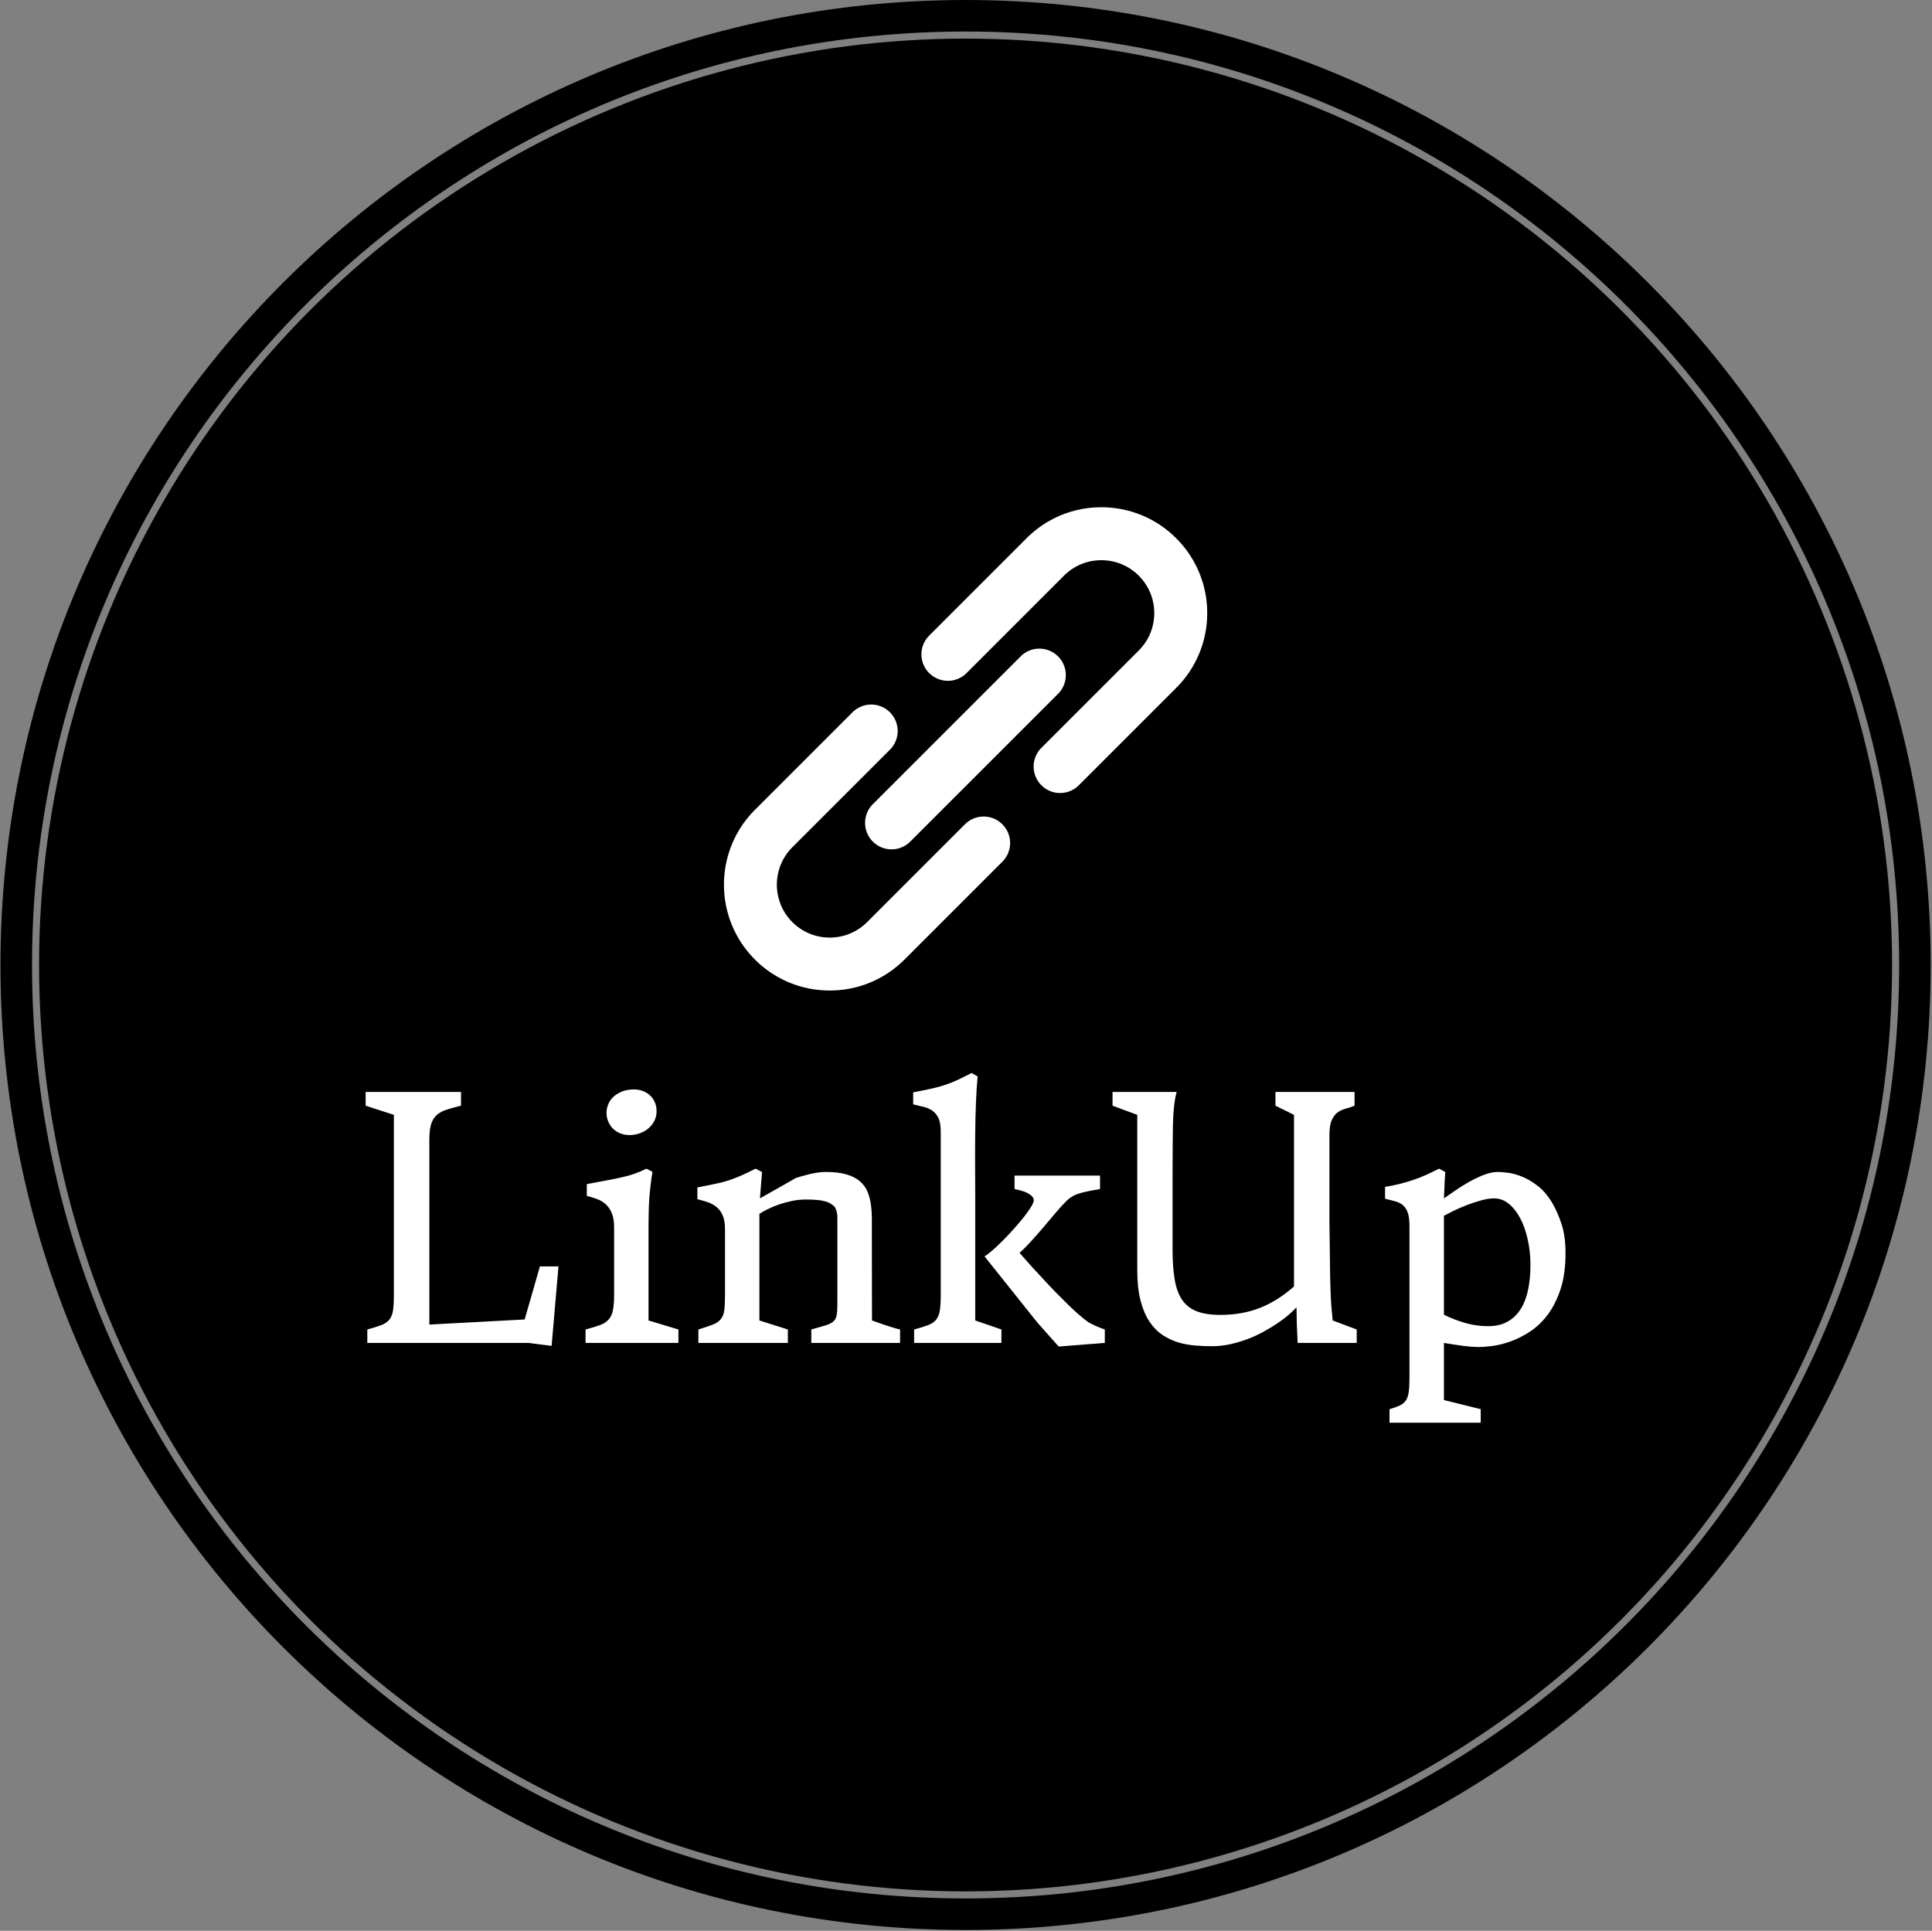 <svg xmlns="http://www.w3.org/2000/svg" version="1.1" xmlns:xlink="http://www.w3.org/1999/xlink" xmlns:svgjs="http://svgjs.dev/svgjs" width="2000" height="1999" viewBox="0 0 2000 1999"><rect x="0" y="0" width="2000" height="1999" fill="#808080" stroke="none"/><g transform="matrix(1,0,0,1,-0.431,-0.431)"><svg viewBox="0 0 343 343" data-background-color="#f9f6ed" preserveAspectRatio="xMidYMid meet" height="1999" width="2000" xmlns="http://www.w3.org/2000/svg" xmlns:xlink="http://www.w3.org/1999/xlink"><g id="tight-bounds" transform="matrix(1,0,0,1,0.074,0.074)"><svg viewBox="0 0 342.852 342.852" height="342.852" width="342.852"><g><svg></svg></g><g><svg viewBox="0 0 342.852 342.852" height="342.852" width="342.852"><g><path d="M0 171.426c0-94.676 76.75-171.426 171.426-171.426 94.676 0 171.426 76.75 171.426 171.426 0 94.676-76.75 171.426-171.426 171.426-94.676 0-171.426-76.75-171.426-171.426zM171.426 337.25c91.582 0 165.824-74.242 165.824-165.824 0-91.582-74.242-165.824-165.824-165.824-91.582 0-165.824 74.242-165.824 165.824 0 91.582 74.242 165.824 165.824 165.824z" data-fill-palette-color="tertiary" fill="#000000" stroke="transparent"></path><ellipse rx="164.569" ry="164.569" cx="171.426" cy="171.426" fill="#000000" stroke="transparent" stroke-width="0" fill-opacity="1" data-fill-palette-color="tertiary"></ellipse></g><g transform="matrix(1,0,0,1,64.847,90.116)"><svg viewBox="0 0 213.158 162.62" height="162.62" width="213.158"><g><svg viewBox="0 0 213.158 162.62" height="162.62" width="213.158"><g><svg viewBox="0 0 213.158 162.62" height="162.62" width="213.158"><g transform="matrix(1,0,0,1,0,100.505)"><svg viewBox="0 0 213.158 62.114" height="62.114" width="213.158"><g id="textblocktransform"><svg viewBox="0 0 213.158 62.114" height="62.114" width="213.158" id="textblock"><g><svg viewBox="0 0 213.158 62.114" height="62.114" width="213.158"><g transform="matrix(1,0,0,1,0,0)"><svg width="213.158" viewBox="2.51 -40.16 178.53 52.03" height="62.114" data-palette-color="#f9f6ed"><path d="M2.76 0L2.76-2Q4.03-2.34 4.81-2.64 5.59-2.93 6.02-3.44 6.45-3.96 6.58-4.81 6.71-5.66 6.71-7.13L6.71-7.13 6.71-33.94 2.51-35.3 2.51-37.35 16.7-37.35 16.7-35.3Q15.41-34.99 14.51-34.69 13.62-34.4 13.06-33.89 12.5-33.37 12.24-32.51 11.99-31.64 11.99-30.18L11.99-30.18 11.99-2.73 26.17-3.49 28.44-11.38 31.2-11.38 30.18 0.44 26.73 0 2.76 0ZM35.23 0L35.23-2Q36.52-2.34 37.34-2.64 38.16-2.93 38.63-3.44 39.11-3.96 39.29-4.81 39.48-5.66 39.48-7.13L39.48-7.13 39.48-17.21Q39.48-18.51 39.13-19.32 38.79-20.14 38.23-20.64 37.67-21.14 36.94-21.41 36.2-21.68 35.42-21.88L35.42-21.88 35.42-23.63Q37.08-23.95 38.35-24.18 39.62-24.41 40.65-24.65 41.67-24.88 42.54-25.18 43.41-25.49 44.28-25.93L44.28-25.93 45.19-25.46Q45.02-24.46 44.91-23.51 44.8-22.56 44.72-21.57 44.65-20.58 44.63-19.52 44.6-18.46 44.6-17.26L44.6-17.26 44.6-3.34 49.05-2 49.05 0 35.23 0ZM41.77-30.93L41.77-30.93Q40.99-30.93 40.35-31.2 39.72-31.47 39.28-31.92 38.84-32.37 38.6-32.97 38.35-33.57 38.35-34.25L38.35-34.25Q38.35-34.86 38.6-35.49 38.84-36.11 39.35-36.6 39.87-37.08 40.63-37.4 41.4-37.72 42.43-37.72L42.43-37.72Q43.11-37.72 43.74-37.49 44.36-37.26 44.81-36.84 45.26-36.43 45.53-35.83 45.8-35.23 45.8-34.5L45.8-34.5Q45.8-33.69 45.47-33.04 45.14-32.4 44.58-31.92 44.02-31.45 43.28-31.19 42.55-30.93 41.77-30.93ZM52.02 0L52.02-2Q53.36-2.42 54.16-2.72 54.95-3.03 55.35-3.53 55.76-4.03 55.87-4.86 55.98-5.69 55.98-7.13L55.98-7.13 55.98-16.92Q55.98-18.21 55.62-19.01 55.27-19.8 54.69-20.25 54.12-20.7 53.39-20.95 52.66-21.19 51.87-21.39L51.87-21.39 51.87-23.14Q53-23.36 53.82-23.52 54.63-23.68 55.29-23.84 55.95-24 56.51-24.18 57.08-24.37 57.66-24.6 58.25-24.83 58.93-25.15 59.61-25.46 60.52-25.93L60.52-25.93 61.49-25.42 61.18-21.51Q62.01-21.97 62.91-22.49L62.91-22.49Q63.69-22.92 64.63-23.46 65.57-24 66.52-24.54L66.52-24.54Q66.77-24.61 67.23-24.76 67.7-24.9 68.29-25.05 68.89-25.2 69.59-25.32 70.28-25.44 70.97-25.44L70.97-25.44Q72.82-25.44 74.06-25.07 75.29-24.71 76.04-24.06 76.8-23.41 77.18-22.51 77.56-21.61 77.69-20.56 77.83-19.51 77.83-18.32 77.83-17.14 77.83-15.92L77.83-15.92 77.85-3.34Q78.78-3 79.58-2.73L79.58-2.73Q80.29-2.49 80.98-2.28 81.66-2.08 82.03-2L82.03-2 82.03 0 68.82 0 68.82-2Q69.82-2.29 70.5-2.48 71.19-2.66 71.61-2.87 72.04-3.08 72.27-3.36 72.5-3.64 72.59-4.11 72.68-4.59 72.69-5.32 72.7-6.05 72.7-7.18L72.7-7.18 72.7-18.68Q72.7-19.17 72.57-19.63 72.43-20.09 72.24-20.31L72.24-20.31Q71.94-20.58 71.61-20.78 71.28-20.97 70.8-21.09 70.31-21.22 69.62-21.28 68.94-21.34 67.99-21.34L67.99-21.34Q66.96-21.34 65.96-21.13 64.96-20.92 64.06-20.62 63.15-20.31 62.4-19.93 61.64-19.56 61.1-19.21L61.1-19.21 61.1-3.34 65.33-2 65.33 0 52.02 0ZM84.12 0L84.12-2Q85.39-2.34 86.17-2.64 86.96-2.93 87.38-3.44 87.81-3.96 87.94-4.81 88.08-5.66 88.08-7.13L88.08-7.13 88.08-31.42Q88.08-32.74 87.74-33.46 87.39-34.18 86.82-34.57 86.25-34.96 85.51-35.13 84.78-35.3 83.98-35.5L83.98-35.5 83.98-37.28Q85.08-37.5 85.91-37.67 86.74-37.84 87.41-38.01 88.08-38.18 88.64-38.37 89.2-38.55 89.8-38.79 90.4-39.04 91.08-39.37 91.76-39.7 92.67-40.16L92.67-40.16 93.57-39.65Q93.4-37.94 93.32-35.8 93.23-33.67 93.21-31.34 93.18-29 93.19-26.61 93.21-24.22 93.21-21.97L93.21-21.97 93.21-3.34 97.11-2 97.11 0 84.12 0ZM102.48-3L94.6-12.87Q95.16-13.23 95.92-13.9 96.67-14.58 97.49-15.41 98.31-16.24 99.1-17.13 99.89-18.02 100.52-18.82 101.14-19.63 101.53-20.26 101.92-20.9 101.92-21.19L101.92-21.19Q101.92-21.56 101.64-21.84 101.36-22.12 100.94-22.33 100.53-22.53 100.02-22.67 99.5-22.8 99.06-22.9L99.06-22.9 99.06-24.9 111.78-24.9 111.78-22.9Q110.49-22.68 109.66-22.5 108.83-22.31 108.29-22.11 107.76-21.9 107.4-21.64 107.05-21.39 106.73-21.07L106.73-21.07Q105.97-20.31 105.13-19.31 104.29-18.31 103.4-17.26 102.51-16.21 101.59-15.2 100.68-14.18 99.8-13.4L99.8-13.4Q101.73-11.18 103.61-9.2L103.61-9.2Q104.39-8.35 105.24-7.48 106.1-6.62 106.91-5.81 107.73-5 108.5-4.32 109.27-3.64 109.88-3.2L109.88-3.2Q110.37-2.86 111.13-2.53 111.88-2.2 112.49-2L112.49-2 112.49 0 105.63 0.54 102.48-3ZM117.32-10.82L117.32-33.94 113.64-35.3 113.64-37.35 123.18-37.35Q123.01-36.72 122.9-36.02 122.79-35.33 122.72-34.41 122.65-33.5 122.62-32.28 122.6-31.05 122.59-29.35 122.57-27.64 122.57-25.37 122.57-23.1 122.57-20.09L122.57-20.09 122.57-13.92Q122.57-11.33 122.88-9.48 123.18-7.64 123.96-6.46 124.75-5.27 126.13-4.72 127.5-4.17 129.68-4.17L129.68-4.17Q131.31-4.17 132.78-4.43 134.24-4.69 135.57-5.21 136.9-5.74 138.16-6.53 139.42-7.32 140.64-8.4L140.64-8.4 140.64-33.94 137.88-35.3 137.88-37.35 149.65-37.35 149.65-35.3Q149.01-35.03 148.34-34.86 147.67-34.69 147.13-34.3 146.6-33.91 146.25-33.14 145.91-32.37 145.91-30.91L145.91-30.91 145.91-18.36Q145.94-15.97 145.96-14.18 145.99-12.4 146-11.05 146.01-9.69 146.05-8.65 146.08-7.62 146.12-6.75 146.16-5.88 146.23-5.08 146.3-4.27 146.4-3.34L146.4-3.34 149.97-2 149.97 0 141.18 0Q141.13-0.93 141.1-1.88L141.1-1.88Q141.05-2.69 141.04-3.6 141.03-4.52 141.01-5.3L141.01-5.3Q140.57-4.81 139.85-4.19 139.13-3.56 138.19-2.93 137.25-2.29 136.11-1.67 134.98-1.05 133.72-0.57 132.46-0.1 131.12 0.2 129.78 0.49 128.43 0.49L128.43 0.49Q127.24 0.49 125.95 0.39 124.67 0.29 123.44-0.07 122.21-0.44 121.1-1.17 119.99-1.9 119.14-3.16 118.3-4.42 117.81-6.29 117.32-8.15 117.32-10.82L117.32-10.82ZM157.82 5.22L157.82-17.36Q157.82-18.68 157.56-19.41 157.29-20.14 156.8-20.53 156.31-20.92 155.65-21.09 154.99-21.26 154.19-21.46L154.19-21.46 154.19-23.22Q155.38-23.41 156.41-23.67 157.43-23.93 158.4-24.26 159.36-24.58 160.29-25 161.22-25.42 162.22-25.93L162.22-25.93 163.15-25.44Q163.07-24.51 163.04-23.56 163-22.61 162.95-21.51L162.95-21.51Q163.63-21.97 164.61-22.66 165.59-23.34 166.67-23.95 167.76-24.56 168.88-25 170.01-25.44 171.01-25.44L171.01-25.44Q171.45-25.44 172.4-25.33 173.35-25.22 174.5-24.77 175.65-24.32 176.86-23.4 178.06-22.49 179.04-20.87L179.04-20.87Q179.82-19.56 180.43-17.74 181.04-15.92 181.04-13.38L181.04-13.38Q181.04-10.25 180.3-8 179.55-5.74 178.37-4.17 177.18-2.61 175.73-1.67 174.28-0.73 172.85-0.22 171.42 0.29 170.18 0.45 168.93 0.61 168.2 0.61L168.2 0.61Q167.15 0.61 165.75 0.43 164.34 0.24 162.95 0L162.95 0 162.95 8.5 168.42 9.86 168.42 11.87 154.85 11.87 154.85 9.86Q155.8 9.59 156.38 9.31 156.97 9.03 157.29 8.56 157.6 8.08 157.71 7.3 157.82 6.52 157.82 5.22L157.82 5.22ZM162.95-18.92L162.95-4.2Q164.34-3.49 166.04-2.99 167.74-2.49 169.52-2.49L169.52-2.49Q171.25-2.49 172.46-3.19 173.67-3.88 174.41-5.11 175.16-6.35 175.49-8.01 175.82-9.67 175.82-11.57L175.82-11.57Q175.82-13.6 175.41-15.41 175.01-17.21 174.29-18.57 173.57-19.92 172.58-20.72 171.59-21.51 170.42-21.51L170.42-21.51Q169.54-21.51 168.44-21.2 167.35-20.9 166.28-20.48 165.22-20.07 164.33-19.63 163.44-19.19 162.95-18.92L162.95-18.92Z" opacity="1" transform="matrix(1,0,0,1,0,0)" fill="#ffffff" class="wordmark-text-0" data-fill-palette-color="quaternary" id="text-0"></path></svg></g></svg></g></svg></g></svg></g><g transform="matrix(1,0,0,1,63.663,0)"><svg viewBox="0 0 85.832 85.842" height="85.842" width="85.832"><g><svg xmlns="http://www.w3.org/2000/svg" xmlns:xlink="http://www.w3.org/1999/xlink" version="1.1" x="0" y="0" viewBox="13.482 13.474 73.045 73.053" enable-background="new 0 0 100 100" xml:space="preserve" height="85.842" width="85.832" class="icon-icon-0" data-fill-palette-color="quaternary" id="icon-0"><g fill="#f9f6ed" data-fill-palette-color="quaternary"><path d="M81.842 18.16A15.9 15.9 0 0 0 70.53 13.474C66.258 13.474 62.24 15.138 59.218 18.16L44.468 32.912A4 4 0 0 0 50.124 38.569L64.876 23.817C66.386 22.307 68.394 21.475 70.529 21.475S74.673 22.307 76.183 23.818C77.693 25.328 78.525 27.335 78.525 29.471S77.693 33.615 76.183 35.125L61.433 49.875A4 4 0 0 0 67.089 55.532L81.841 40.78A15.9 15.9 0 0 0 86.527 29.469 15.9 15.9 0 0 0 81.842 18.16" fill="#ffffff" data-fill-palette-color="quaternary"></path><path d="M49.875 61.433L35.122 76.185A7.94 7.94 0 0 1 29.469 78.527 7.95 7.95 0 0 1 23.815 76.185C20.699 73.068 20.699 67.995 23.815 64.876L38.567 50.125A4 4 0 0 0 38.567 44.468 4 4 0 0 0 32.912 44.468L18.158 59.22C11.923 65.457 11.923 75.605 18.159 81.841A15.9 15.9 0 0 0 29.469 86.527C33.742 86.527 37.759 84.863 40.78 81.841L55.532 67.089A4 4 0 1 0 49.875 61.433" fill="#ffffff" data-fill-palette-color="quaternary"></path><path d="M35.985 64.016C36.765 64.797 37.79 65.188 38.813 65.188S40.861 64.797 41.641 64.016L64.015 41.642A4 4 0 0 0 58.359 35.985L35.985 58.359A4 4 0 0 0 35.985 64.016" fill="#ffffff" data-fill-palette-color="quaternary"></path></g></svg></g></svg></g><g></g></svg></g></svg></g></svg></g></svg></g><defs></defs></svg><rect width="342.852" height="342.852" fill="none" stroke="none" visibility="hidden"></rect></g></svg></g></svg>